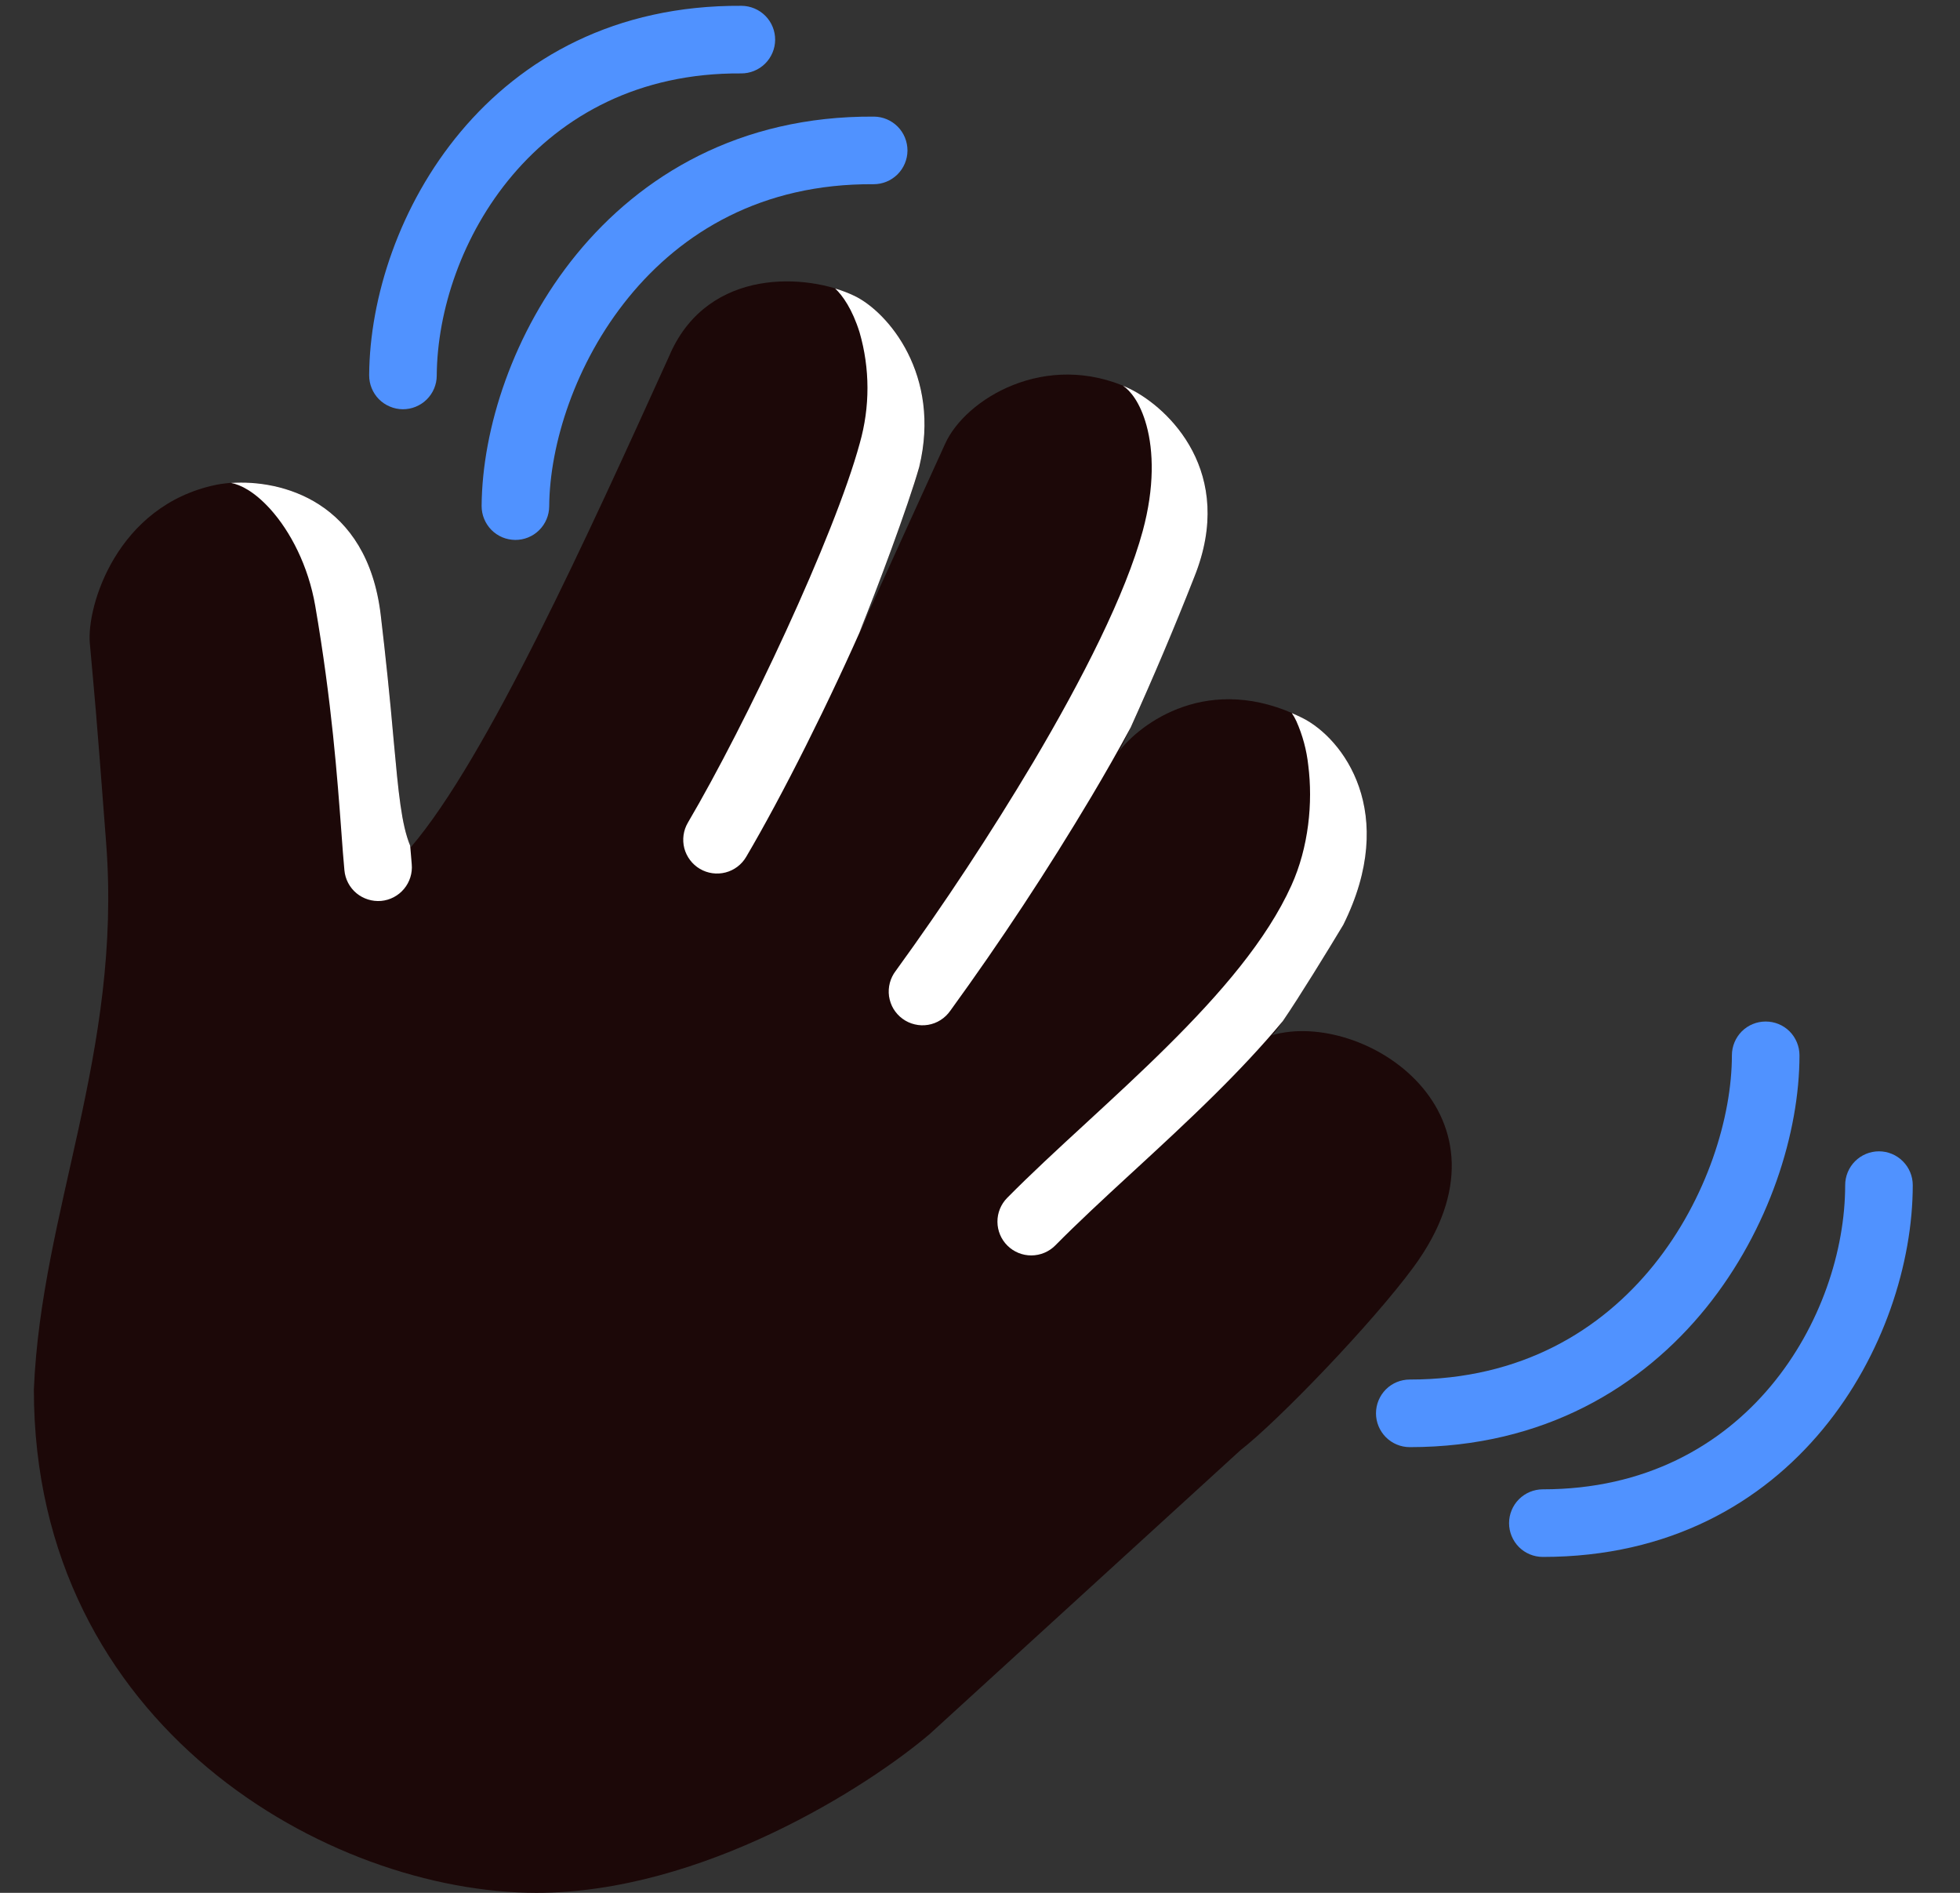 <svg width="29" height="28" viewBox="0 0 29 28" fill="none" xmlns="http://www.w3.org/2000/svg">
<rect x="0" y="0" width="29" height="28" fill="#333333" stroke="none"/>
<path d="M9.908 5.252C8.692 7.933 7.199 11.224 6.079 12.532C5.86 12.023 5.884 11.172 5.634 9.094C5.408 7.217 3.86 7.039 3.196 7.172C1.728 7.478 1.28 8.967 1.329 9.516C1.407 10.391 1.411 10.361 1.571 12.476C1.806 15.57 0.611 17.906 0.501 20.555C0.501 25.547 4.876 28 7.939 28C10.389 28 12.839 26.432 13.759 25.648L18.353 21.453C18.915 21.016 20.305 19.573 20.915 18.743C22.578 16.48 20.173 14.922 18.821 15.313C18.928 15.231 19.569 14.19 19.876 13.68C20.701 12.023 19.876 10.92 19.266 10.617C17.884 9.93 16.868 10.703 16.548 11.125C16.67 10.917 17.054 10.075 17.673 8.531C18.292 6.988 17.295 6.034 16.72 5.75C15.47 5.172 14.282 5.906 13.985 6.563C13.84 6.883 13.055 8.601 12.715 9.359C12.972 8.731 13.438 7.483 13.603 6.906C13.931 5.546 13.142 4.615 12.642 4.375C11.946 4.042 10.496 3.955 9.922 5.219L9.908 5.252Z" fill="#1C0808"/>
<path d="M12.718 4.916C12.612 4.576 12.467 4.37 12.357 4.268C12.461 4.298 12.557 4.336 12.641 4.376C13.141 4.616 13.93 5.548 13.601 6.907C13.437 7.484 12.971 8.732 12.713 9.36L12.837 9.086C12.273 10.381 11.57 11.776 11.04 12.676C10.973 12.79 10.863 12.873 10.735 12.906C10.606 12.939 10.47 12.92 10.356 12.853C10.242 12.786 10.159 12.676 10.125 12.548C10.092 12.419 10.111 12.283 10.178 12.169C11.038 10.708 12.346 7.934 12.721 6.557C12.874 6.02 12.873 5.451 12.718 4.916ZM19.875 13.681C19.643 14.067 19.22 14.756 18.981 15.104C18.665 15.484 18.319 15.849 17.969 16.195C17.569 16.591 17.154 16.973 16.761 17.335L16.728 17.365C16.322 17.739 15.943 18.09 15.614 18.423C15.521 18.517 15.394 18.57 15.261 18.571C15.129 18.572 15.001 18.52 14.907 18.427C14.812 18.334 14.759 18.207 14.758 18.074C14.757 17.942 14.809 17.814 14.902 17.72C15.251 17.367 15.648 17 16.051 16.63L16.079 16.604C16.475 16.239 16.879 15.867 17.265 15.484C18.063 14.694 18.745 13.9 19.107 13.099C19.364 12.533 19.427 11.87 19.357 11.322C19.333 11.096 19.273 10.875 19.181 10.668C19.162 10.626 19.139 10.586 19.113 10.548C19.163 10.569 19.214 10.593 19.266 10.618C19.875 10.921 20.7 12.024 19.875 13.681ZM16.617 5.707C16.724 5.779 16.87 5.953 16.963 6.291C17.068 6.672 17.083 7.208 16.908 7.854C16.654 8.79 16.016 10.046 15.287 11.276C14.656 12.334 13.977 13.364 13.253 14.362C13.213 14.414 13.183 14.475 13.166 14.539C13.149 14.604 13.145 14.671 13.154 14.737C13.164 14.803 13.186 14.867 13.22 14.924C13.255 14.981 13.3 15.031 13.354 15.07C13.408 15.11 13.469 15.138 13.534 15.153C13.599 15.169 13.666 15.171 13.732 15.16C13.798 15.149 13.861 15.125 13.917 15.089C13.974 15.053 14.022 15.006 14.06 14.952C14.803 13.928 15.5 12.872 16.147 11.786C16.347 11.45 16.543 11.106 16.729 10.762C17.062 10.026 17.377 9.283 17.672 8.532C18.291 6.989 17.294 6.035 16.719 5.752C16.685 5.735 16.651 5.721 16.617 5.707ZM5.824 10.945C5.897 11.739 5.939 12.193 6.069 12.511C6.077 12.611 6.084 12.701 6.092 12.784C6.104 12.916 6.063 13.047 5.978 13.149C5.893 13.251 5.771 13.315 5.639 13.327C5.507 13.338 5.376 13.297 5.274 13.213C5.172 13.128 5.108 13.006 5.096 12.874C5.081 12.711 5.066 12.521 5.051 12.307C4.992 11.514 4.909 10.383 4.664 8.961C4.562 8.371 4.297 7.859 3.994 7.525C3.759 7.268 3.557 7.169 3.418 7.144C4.155 7.092 5.43 7.405 5.633 9.094C5.706 9.709 5.77 10.326 5.824 10.944V10.945Z" fill="white"/>
<path d="M6.462 5.557C6.462 5.623 6.448 5.688 6.423 5.748C6.397 5.809 6.36 5.864 6.313 5.91C6.267 5.956 6.211 5.992 6.15 6.017C6.09 6.042 6.024 6.054 5.959 6.054C5.893 6.053 5.828 6.04 5.768 6.014C5.707 5.989 5.652 5.951 5.606 5.905C5.56 5.858 5.524 5.803 5.499 5.742C5.474 5.681 5.462 5.616 5.462 5.55C5.477 3.255 7.222 0.062 10.972 0.086C11.105 0.087 11.232 0.141 11.325 0.235C11.418 0.329 11.47 0.457 11.469 0.59C11.468 0.722 11.414 0.849 11.32 0.942C11.225 1.035 11.098 1.087 10.965 1.086C7.933 1.066 6.475 3.634 6.462 5.557Z" fill="#5092FF"/>
<path d="M7.623 7.987C7.755 7.988 7.883 7.936 7.977 7.843C8.071 7.75 8.125 7.623 8.126 7.491C8.132 6.581 8.507 5.371 9.303 4.396C10.087 3.436 11.27 2.714 12.923 2.725C13.056 2.726 13.183 2.674 13.278 2.581C13.372 2.488 13.426 2.361 13.427 2.228C13.427 2.096 13.376 1.968 13.283 1.874C13.189 1.779 13.063 1.726 12.93 1.725C10.942 1.712 9.482 2.597 8.529 3.763C7.589 4.914 7.134 6.346 7.126 7.484C7.126 7.549 7.138 7.615 7.163 7.675C7.188 7.736 7.224 7.791 7.27 7.838C7.316 7.885 7.371 7.922 7.432 7.948C7.492 7.973 7.557 7.986 7.623 7.987ZM25.625 15.611C25.625 15.478 25.678 15.351 25.771 15.257C25.865 15.163 25.992 15.111 26.125 15.111C26.258 15.111 26.385 15.163 26.479 15.257C26.572 15.351 26.625 15.478 26.625 15.611C26.625 16.748 26.18 18.183 25.247 19.341C24.301 20.513 22.847 21.407 20.859 21.407C20.726 21.407 20.599 21.354 20.505 21.26C20.412 21.166 20.359 21.039 20.359 20.907C20.359 20.774 20.412 20.647 20.505 20.553C20.599 20.459 20.726 20.407 20.859 20.407C22.512 20.407 23.691 19.677 24.469 18.713C25.258 17.733 25.625 16.519 25.625 15.61V15.611Z" fill="#5092FF"/>
<path d="M27.301 17.531C27.301 17.399 27.354 17.271 27.447 17.178C27.541 17.084 27.668 17.031 27.801 17.031C27.933 17.031 28.061 17.084 28.154 17.178C28.248 17.271 28.301 17.399 28.301 17.531C28.301 19.826 26.578 23.031 22.828 23.031C22.695 23.031 22.568 22.979 22.474 22.885C22.381 22.791 22.328 22.664 22.328 22.531C22.328 22.399 22.381 22.271 22.474 22.178C22.568 22.084 22.695 22.031 22.828 22.031C25.86 22.031 27.301 19.455 27.301 17.531Z" fill="#5092FF"/>
</svg>
